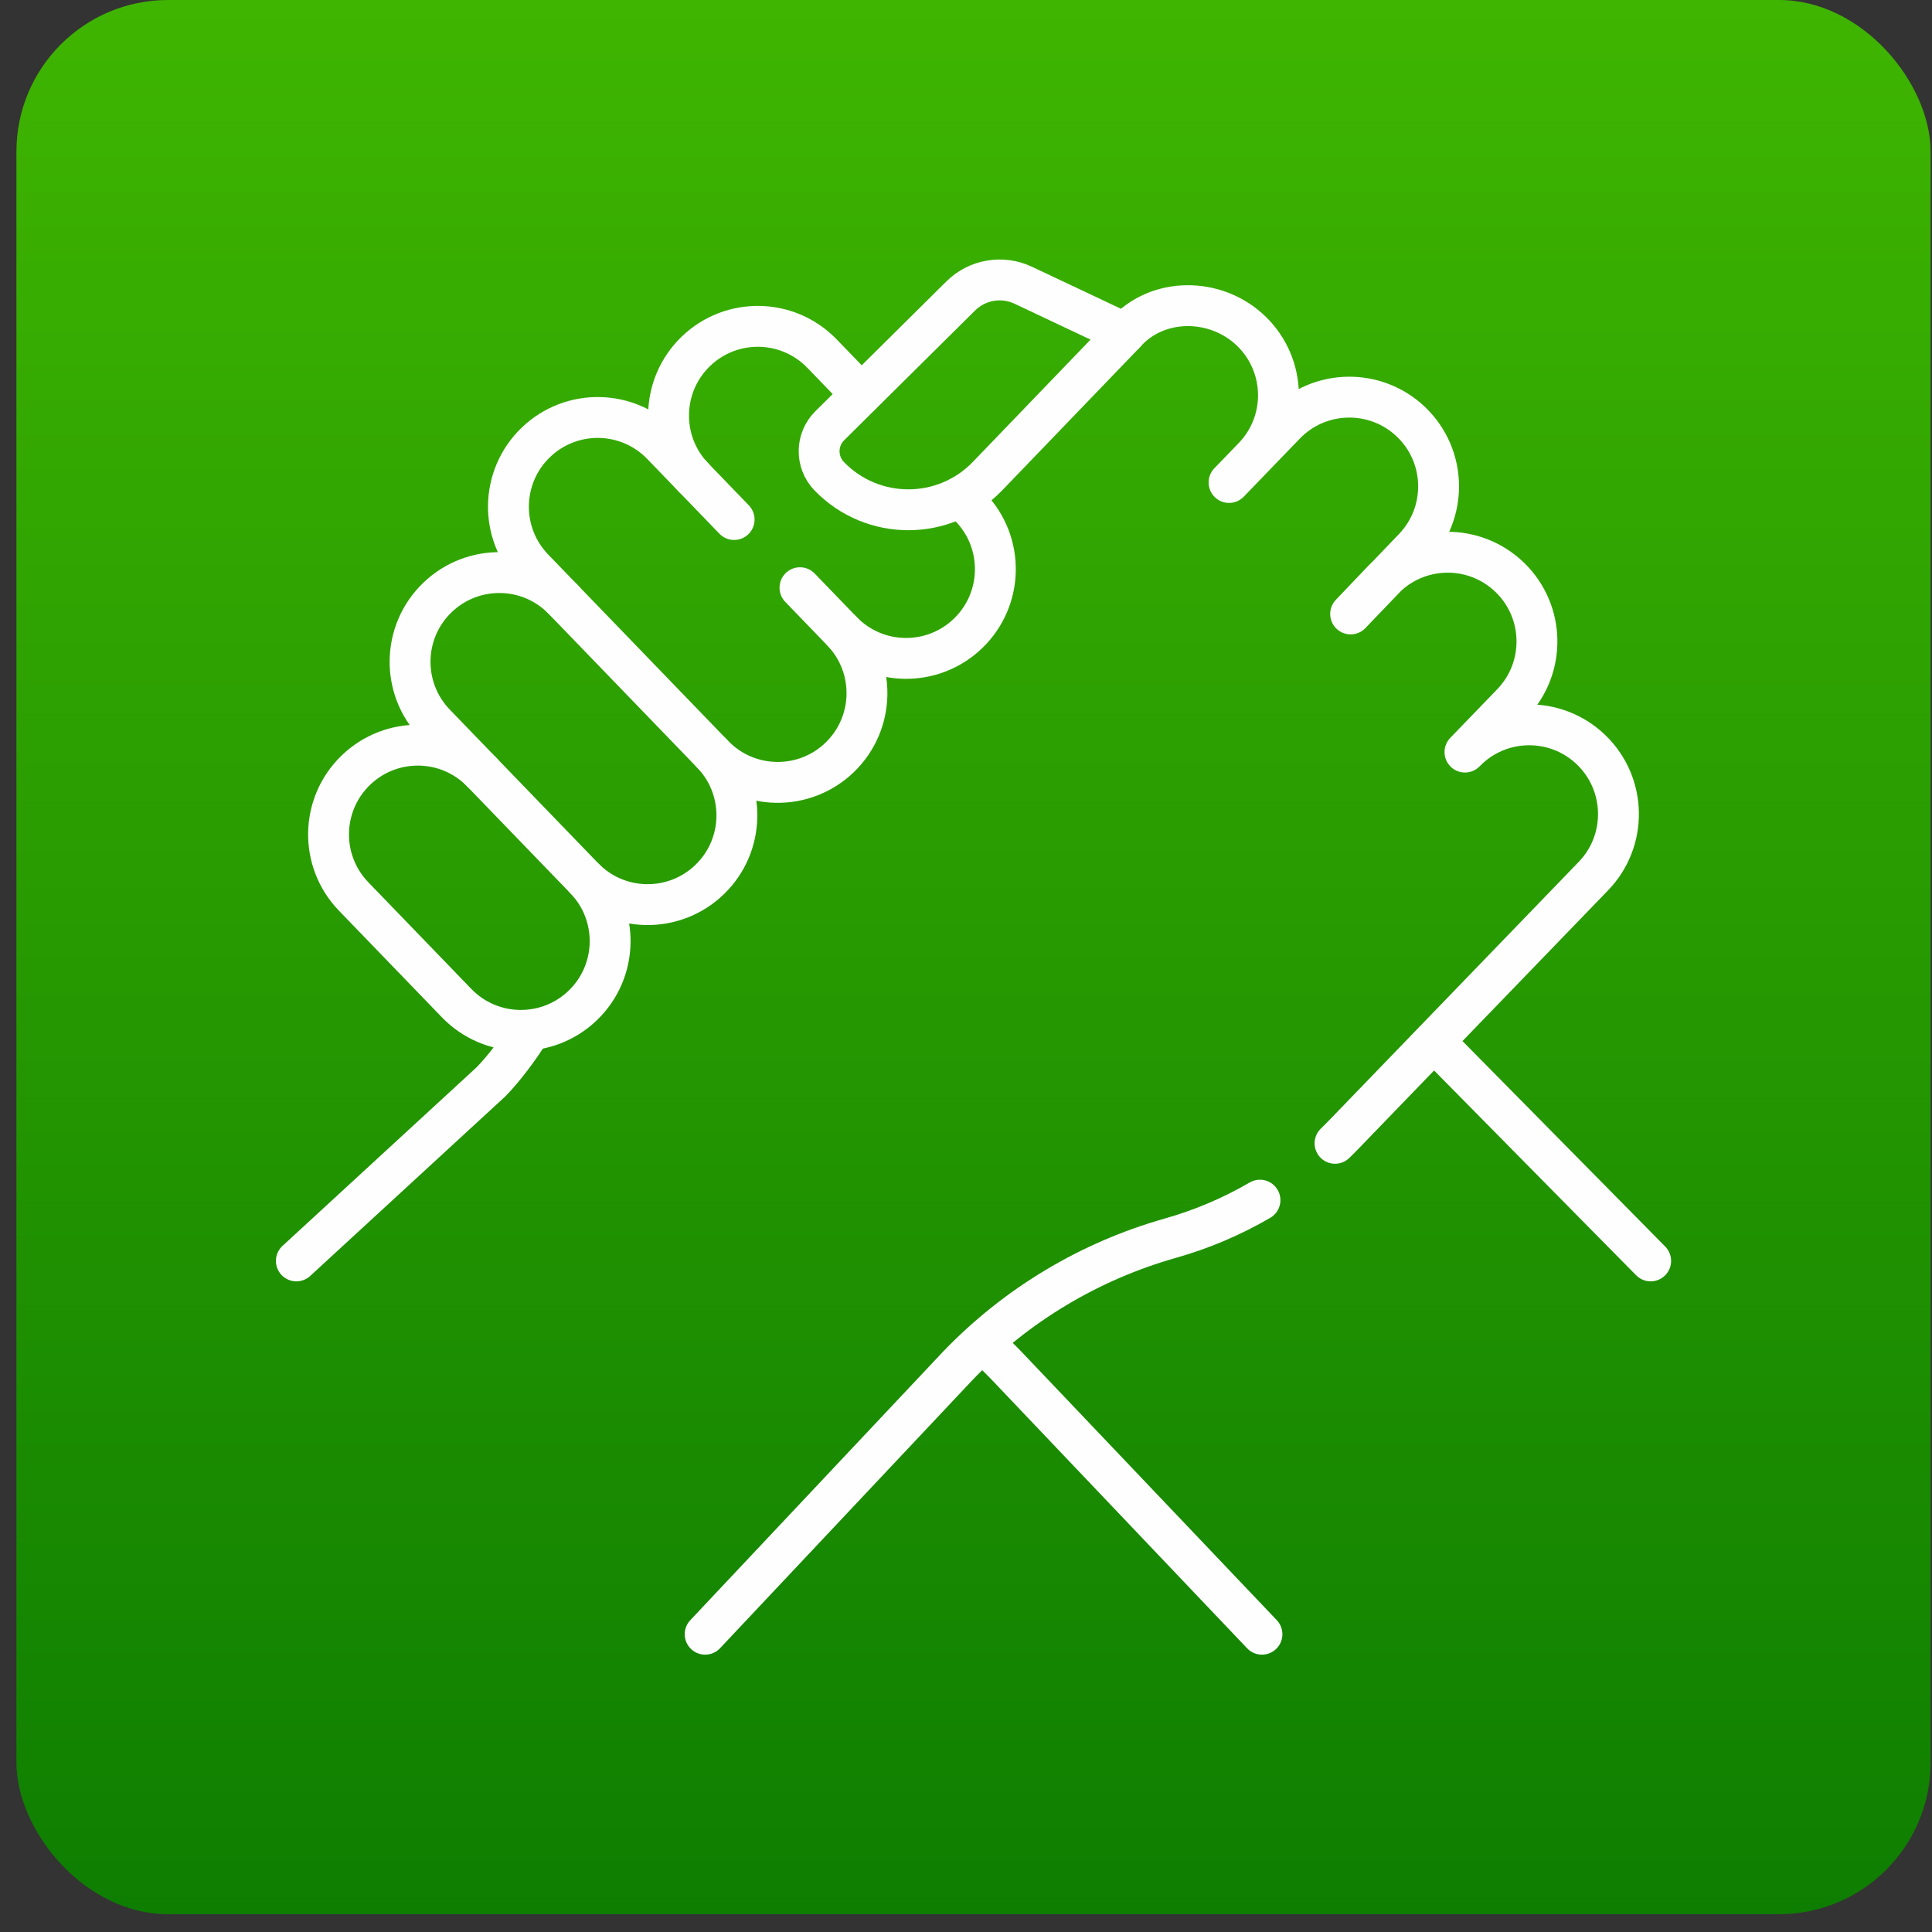 <svg width="76" height="76" viewBox="0 0 76 76" fill="none" xmlns="http://www.w3.org/2000/svg">
<rect x="0" y="0" width="76" height="76" fill="#333333" stroke="none"/>
<rect x="0.646" width="75.299" height="75.299" rx="5.964" fill="url(#paint0_linear_1527_4074)"/>
<path d="M64.933 49.601L56.417 40.969M38.653 52.81C38.978 53.104 39.294 53.41 39.598 53.726L49.642 64.286M20.835 40.571C20.444 41.201 19.846 42.015 19.31 42.56L11.658 49.601M52.517 44.975C52.639 44.857 52.759 44.736 52.877 44.614L62.682 34.462C64.028 33.067 63.988 30.845 62.594 29.498C61.198 28.151 58.975 28.19 57.628 29.585M57.628 29.585C57.628 29.585 57.879 29.336 57.88 29.336L57.628 29.585ZM57.628 29.585C57.628 29.585 59.474 27.673 59.474 27.673C60.821 26.278 60.783 24.055 59.388 22.709C57.993 21.362 55.77 21.401 54.423 22.795L53.13 24.151M53.13 24.151C53.13 24.15 53.13 24.151 53.13 24.151ZM53.13 24.151C53.13 24.151 53.13 24.151 53.13 24.151ZM53.13 24.151L55.605 21.572C56.952 20.177 56.913 17.954 55.519 16.608C54.124 15.261 51.901 15.3 50.554 16.694L48.348 18.98L48.348 18.979C48.348 18.979 48.348 18.979 48.349 18.979L49.306 17.987C50.653 16.592 50.614 14.37 49.219 13.023C47.826 11.677 45.514 11.677 44.255 13.11" stroke="#FEFEFE" stroke-width="1.608" stroke-miterlimit="10" stroke-linecap="round" stroke-linejoin="round"/>
<path d="M27.739 64.286L37.679 53.726C39.97 51.341 42.855 49.609 46.037 48.708C47.271 48.359 48.456 47.856 49.564 47.211M22.167 23.595C20.82 22.201 18.598 22.162 17.203 23.509C15.808 24.856 15.77 27.078 17.116 28.473L22.951 34.514C24.298 35.908 26.52 35.947 27.915 34.6C29.31 33.253 29.349 31.031 28.002 29.636" stroke="#FEFEFE" stroke-width="1.608" stroke-miterlimit="10" stroke-linecap="round" stroke-linejoin="round"/>
<path d="M28.879 20.437L26.037 17.494C24.69 16.1 22.467 16.061 21.073 17.408C19.678 18.755 19.639 20.977 20.986 22.372L28.068 29.705C29.415 31.1 31.638 31.139 33.033 29.792C34.427 28.445 34.466 26.223 33.119 24.828L31.469 23.119" stroke="#FEFEFE" stroke-width="1.608" stroke-miterlimit="10" stroke-linecap="round" stroke-linejoin="round"/>
<path d="M33.119 24.828C34.466 26.223 36.688 26.261 38.083 24.914C39.478 23.567 39.517 21.345 38.17 19.951L37.781 19.548M33.882 15.51L32.336 13.91C30.989 12.515 28.766 12.476 27.371 13.823C25.977 15.17 25.938 17.392 27.285 18.787M18.963 30.385C17.616 28.99 15.392 28.951 13.997 30.298C12.602 31.645 12.563 33.867 13.908 35.262L17.963 39.461C19.31 40.856 21.534 40.894 22.929 39.547C24.324 38.2 24.363 35.977 23.016 34.582" stroke="#FEFEFE" stroke-width="1.608" stroke-miterlimit="10" stroke-linecap="round" stroke-linejoin="round"/>
<path d="M44.255 13.11L40.249 11.22C39.846 11.03 39.394 10.968 38.955 11.044C38.515 11.119 38.11 11.328 37.793 11.642L32.64 16.748C32.092 17.292 32.082 18.176 32.618 18.732C34.322 20.496 37.149 20.494 38.849 18.727L44.255 13.11Z" stroke="#FEFEFE" stroke-width="1.608" stroke-miterlimit="10" stroke-linecap="round" stroke-linejoin="round"/>
<defs>
<linearGradient id="paint0_linear_1527_4074" x1="38.295" y1="75.299" x2="38.295" y2="0" gradientUnits="userSpaceOnUse">
<stop stop-color="#0E7E01"/>
<stop offset="1" stop-color="#3FB501"/>
</linearGradient>
</defs>
</svg>
